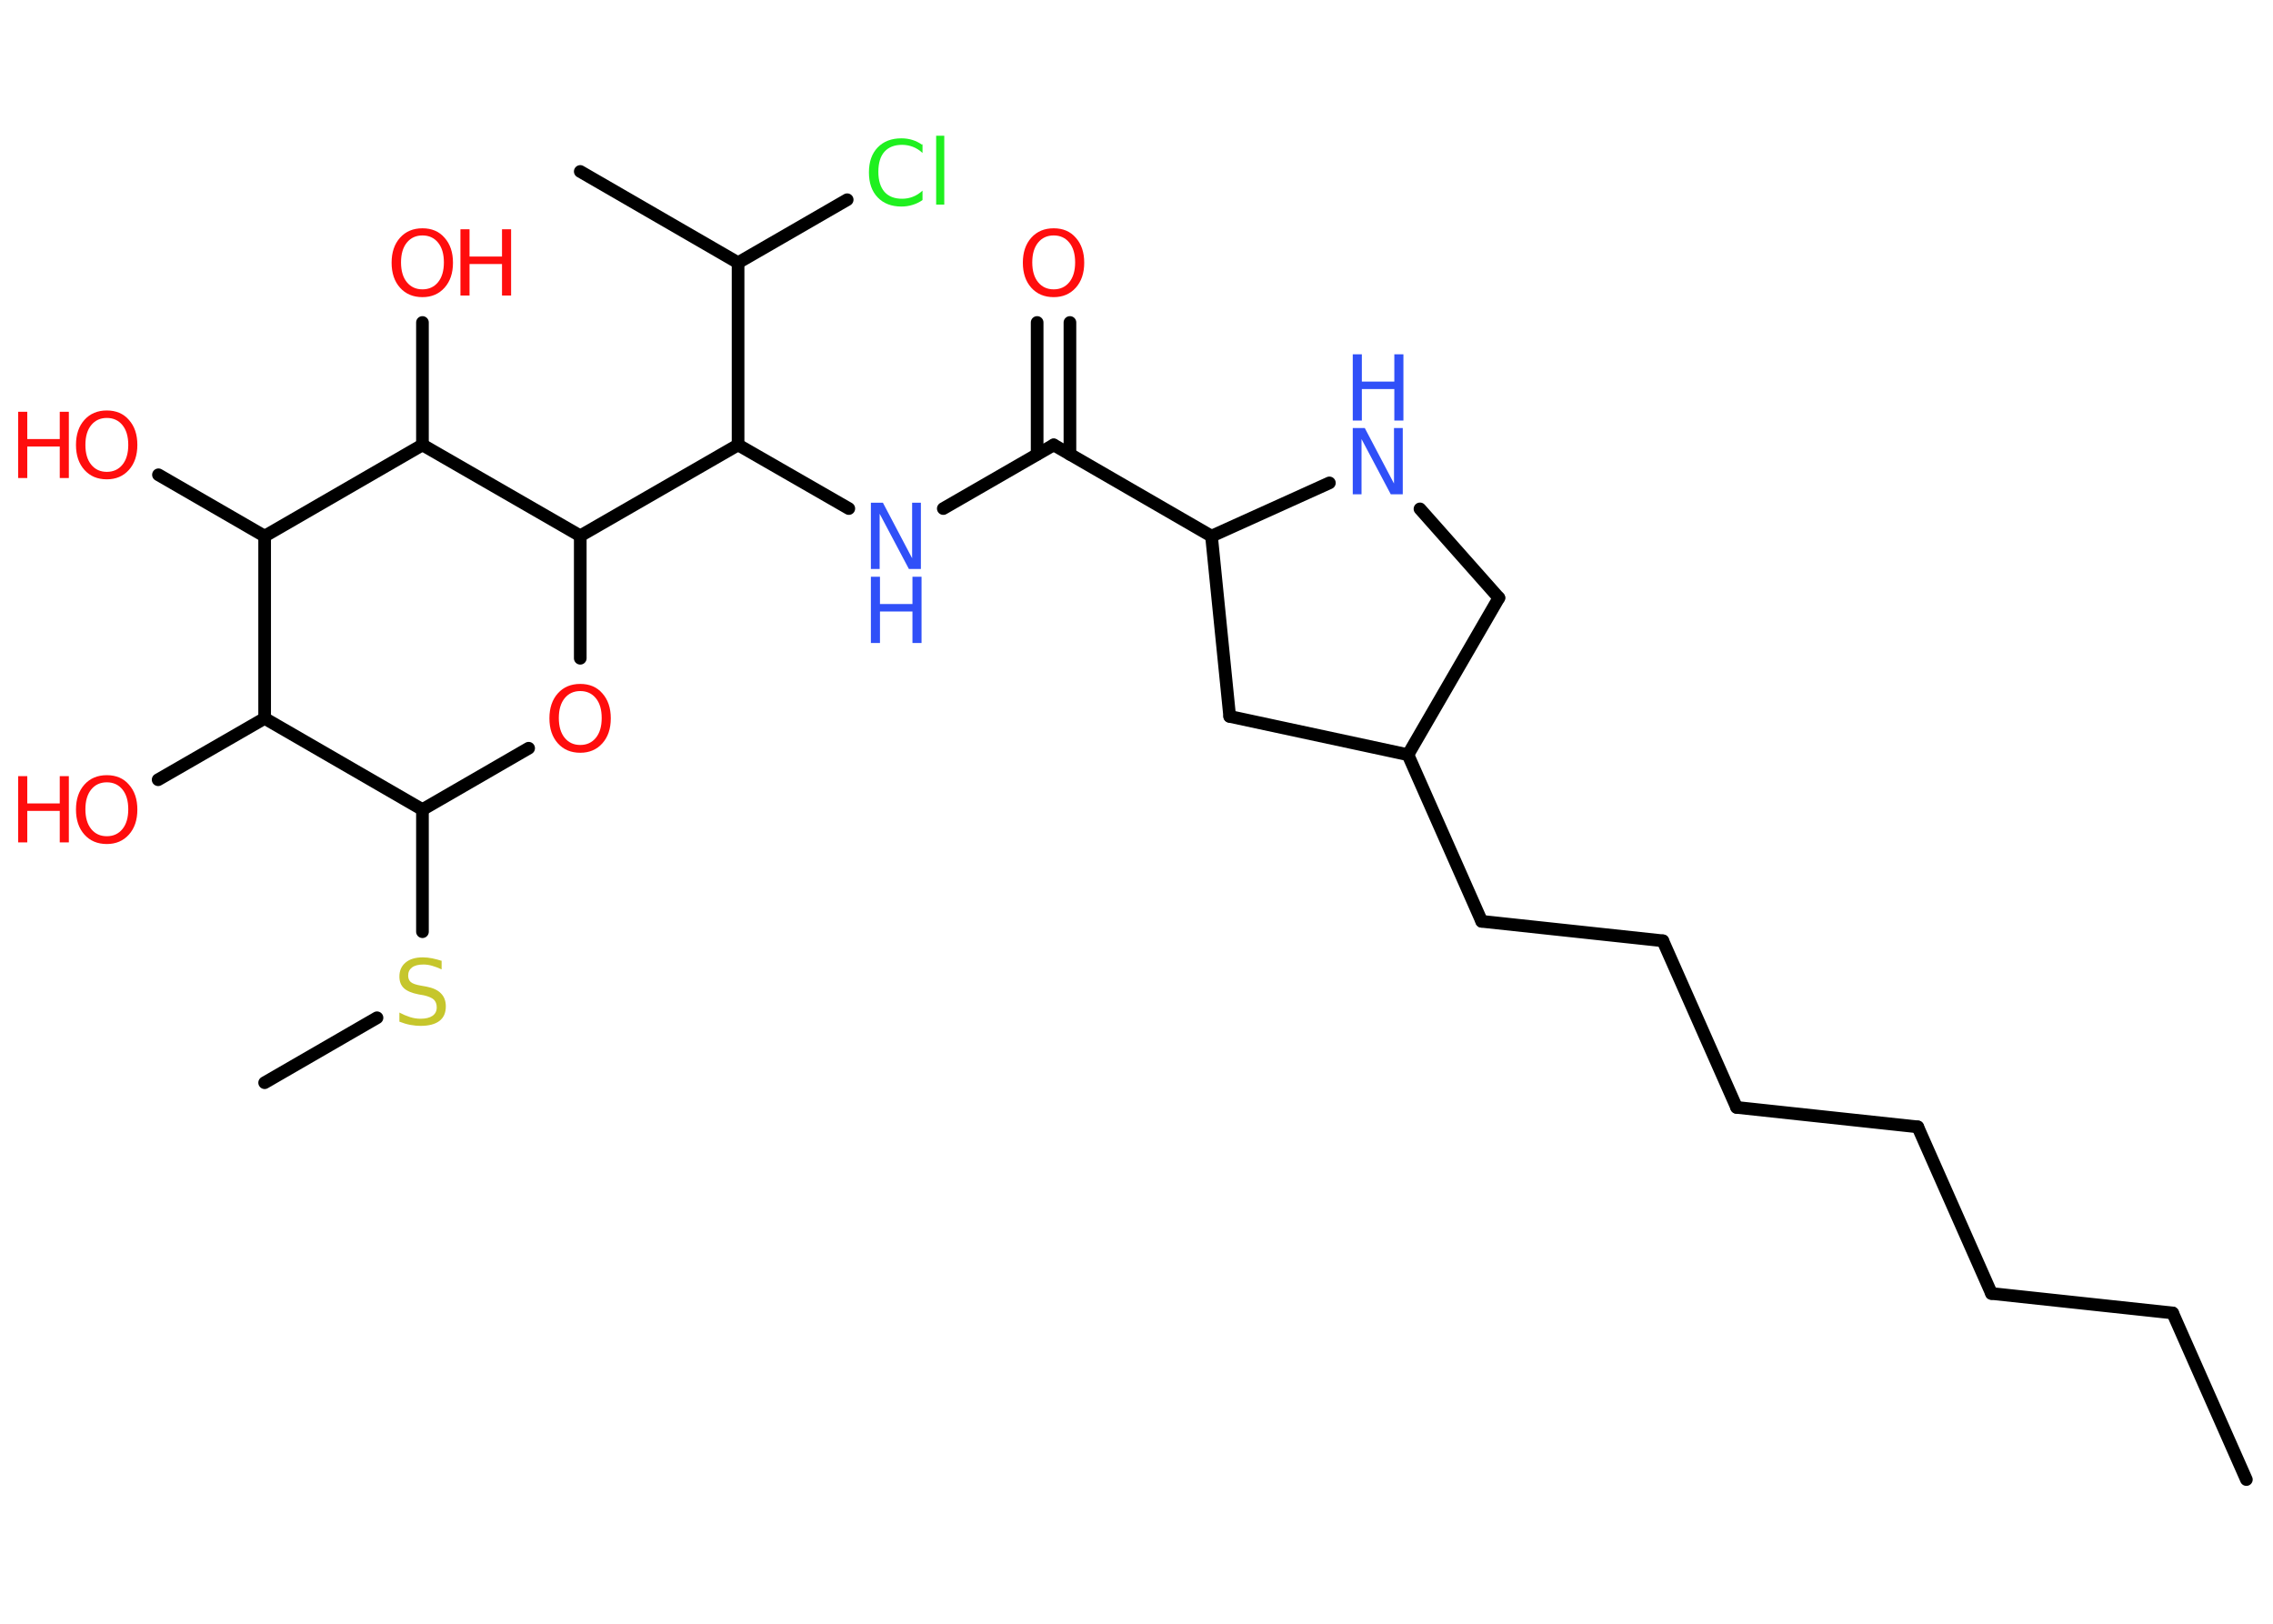 <?xml version='1.0' encoding='UTF-8'?>
<!DOCTYPE svg PUBLIC "-//W3C//DTD SVG 1.1//EN" "http://www.w3.org/Graphics/SVG/1.1/DTD/svg11.dtd">
<svg version='1.2' xmlns='http://www.w3.org/2000/svg' xmlns:xlink='http://www.w3.org/1999/xlink' width='70.0mm' height='50.0mm' viewBox='0 0 70.0 50.0'>
  <desc>Generated by the Chemistry Development Kit (http://github.com/cdk)</desc>
  <g stroke-linecap='round' stroke-linejoin='round' stroke='#000000' stroke-width='.39' fill='#FF0D0D'>
    <rect x='.0' y='.0' width='70.0' height='50.0' fill='#FFFFFF' stroke='none'/>
    <g id='mol1' class='mol'>
      <line id='mol1bnd1' class='bond' x1='69.18' y1='45.56' x2='66.91' y2='40.43'/>
      <line id='mol1bnd2' class='bond' x1='66.91' y1='40.43' x2='61.33' y2='39.83'/>
      <line id='mol1bnd3' class='bond' x1='61.33' y1='39.83' x2='59.06' y2='34.7'/>
      <line id='mol1bnd4' class='bond' x1='59.06' y1='34.7' x2='53.48' y2='34.1'/>
      <line id='mol1bnd5' class='bond' x1='53.48' y1='34.1' x2='51.21' y2='28.97'/>
      <line id='mol1bnd6' class='bond' x1='51.21' y1='28.97' x2='45.63' y2='28.37'/>
      <line id='mol1bnd7' class='bond' x1='45.63' y1='28.37' x2='43.36' y2='23.24'/>
      <line id='mol1bnd8' class='bond' x1='43.36' y1='23.24' x2='46.16' y2='18.41'/>
      <line id='mol1bnd9' class='bond' x1='46.16' y1='18.41' x2='43.73' y2='15.67'/>
      <line id='mol1bnd10' class='bond' x1='40.94' y1='14.87' x2='37.31' y2='16.51'/>
      <line id='mol1bnd11' class='bond' x1='37.31' y1='16.51' x2='32.45' y2='13.7'/>
      <g id='mol1bnd12' class='bond'>
        <line x1='31.94' y1='13.99' x2='31.94' y2='9.93'/>
        <line x1='32.95' y1='13.99' x2='32.95' y2='9.93'/>
      </g>
      <line id='mol1bnd13' class='bond' x1='32.45' y1='13.7' x2='29.05' y2='15.66'/>
      <line id='mol1bnd14' class='bond' x1='26.14' y1='15.66' x2='22.73' y2='13.7'/>
      <line id='mol1bnd15' class='bond' x1='22.73' y1='13.7' x2='22.73' y2='8.09'/>
      <line id='mol1bnd16' class='bond' x1='22.73' y1='8.09' x2='17.87' y2='5.28'/>
      <line id='mol1bnd17' class='bond' x1='22.73' y1='8.09' x2='26.09' y2='6.15'/>
      <line id='mol1bnd18' class='bond' x1='22.73' y1='13.7' x2='17.87' y2='16.5'/>
      <line id='mol1bnd19' class='bond' x1='17.87' y1='16.5' x2='17.87' y2='20.27'/>
      <line id='mol1bnd20' class='bond' x1='16.28' y1='23.04' x2='13.01' y2='24.93'/>
      <line id='mol1bnd21' class='bond' x1='13.01' y1='24.93' x2='13.01' y2='28.69'/>
      <line id='mol1bnd22' class='bond' x1='11.61' y1='31.34' x2='8.15' y2='33.34'/>
      <line id='mol1bnd23' class='bond' x1='13.01' y1='24.93' x2='8.15' y2='22.12'/>
      <line id='mol1bnd24' class='bond' x1='8.15' y1='22.12' x2='4.87' y2='24.01'/>
      <line id='mol1bnd25' class='bond' x1='8.15' y1='22.12' x2='8.15' y2='16.51'/>
      <line id='mol1bnd26' class='bond' x1='8.15' y1='16.51' x2='4.88' y2='14.62'/>
      <line id='mol1bnd27' class='bond' x1='8.15' y1='16.51' x2='13.01' y2='13.7'/>
      <line id='mol1bnd28' class='bond' x1='17.87' y1='16.5' x2='13.01' y2='13.7'/>
      <line id='mol1bnd29' class='bond' x1='13.01' y1='13.7' x2='13.01' y2='9.93'/>
      <line id='mol1bnd30' class='bond' x1='37.31' y1='16.51' x2='37.87' y2='22.06'/>
      <line id='mol1bnd31' class='bond' x1='43.36' y1='23.24' x2='37.87' y2='22.06'/>
      <g id='mol1atm10' class='atom'>
        <path d='M41.66 13.18h.37l.9 1.71v-1.71h.27v2.04h-.37l-.9 -1.7v1.7h-.27v-2.04z' stroke='none' fill='#3050F8'/>
        <path d='M41.66 10.91h.28v.84h1.0v-.84h.28v2.04h-.28v-.97h-1.0v.97h-.28v-2.04z' stroke='none' fill='#3050F8'/>
      </g>
      <path id='mol1atm13' class='atom' d='M32.45 7.25q-.3 .0 -.48 .22q-.18 .22 -.18 .61q.0 .39 .18 .61q.18 .22 .48 .22q.3 .0 .48 -.22q.18 -.22 .18 -.61q.0 -.39 -.18 -.61q-.18 -.22 -.48 -.22zM32.45 7.03q.43 .0 .68 .29q.26 .29 .26 .77q.0 .48 -.26 .77q-.26 .29 -.68 .29q-.43 .0 -.69 -.29q-.26 -.29 -.26 -.77q.0 -.48 .26 -.77q.26 -.29 .69 -.29z' stroke='none'/>
      <g id='mol1atm14' class='atom'>
        <path d='M26.82 15.48h.37l.9 1.71v-1.71h.27v2.04h-.37l-.9 -1.7v1.7h-.27v-2.04z' stroke='none' fill='#3050F8'/>
        <path d='M26.82 17.76h.28v.84h1.0v-.84h.28v2.04h-.28v-.97h-1.0v.97h-.28v-2.04z' stroke='none' fill='#3050F8'/>
      </g>
      <path id='mol1atm18' class='atom' d='M28.41 4.42v.29q-.14 -.13 -.3 -.19q-.16 -.06 -.33 -.06q-.35 .0 -.54 .21q-.19 .21 -.19 .62q.0 .4 .19 .62q.19 .21 .54 .21q.18 .0 .33 -.06q.16 -.06 .3 -.19v.29q-.14 .1 -.31 .15q-.16 .05 -.34 .05q-.46 .0 -.73 -.28q-.27 -.28 -.27 -.77q.0 -.49 .27 -.77q.27 -.28 .73 -.28q.18 .0 .34 .05q.16 .05 .3 .15zM28.83 4.18h.25v2.12h-.25v-2.12z' stroke='none' fill='#1FF01F'/>
      <path id='mol1atm20' class='atom' d='M17.87 21.28q-.3 .0 -.48 .22q-.18 .22 -.18 .61q.0 .39 .18 .61q.18 .22 .48 .22q.3 .0 .48 -.22q.18 -.22 .18 -.61q.0 -.39 -.18 -.61q-.18 -.22 -.48 -.22zM17.87 21.06q.43 .0 .68 .29q.26 .29 .26 .77q.0 .48 -.26 .77q-.26 .29 -.68 .29q-.43 .0 -.69 -.29q-.26 -.29 -.26 -.77q.0 -.48 .26 -.77q.26 -.29 .69 -.29z' stroke='none'/>
      <path id='mol1atm22' class='atom' d='M13.6 29.58v.27q-.15 -.07 -.29 -.11q-.14 -.04 -.27 -.04q-.23 .0 -.35 .09q-.12 .09 -.12 .25q.0 .13 .08 .2q.08 .07 .31 .11l.17 .03q.31 .06 .45 .21q.15 .15 .15 .4q.0 .3 -.2 .45q-.2 .15 -.58 .15q-.14 .0 -.31 -.03q-.16 -.03 -.34 -.1v-.28q.17 .09 .33 .14q.16 .05 .32 .05q.24 .0 .37 -.09q.13 -.09 .13 -.26q.0 -.15 -.09 -.24q-.09 -.08 -.3 -.13l-.17 -.03q-.31 -.06 -.45 -.19q-.14 -.13 -.14 -.36q.0 -.27 .19 -.43q.19 -.16 .53 -.16q.14 .0 .29 .03q.15 .03 .3 .08z' stroke='none' fill='#C6C62C'/>
      <g id='mol1atm25' class='atom'>
        <path d='M3.29 24.09q-.3 .0 -.48 .22q-.18 .22 -.18 .61q.0 .39 .18 .61q.18 .22 .48 .22q.3 .0 .48 -.22q.18 -.22 .18 -.61q.0 -.39 -.18 -.61q-.18 -.22 -.48 -.22zM3.29 23.87q.43 .0 .68 .29q.26 .29 .26 .77q.0 .48 -.26 .77q-.26 .29 -.68 .29q-.43 .0 -.69 -.29q-.26 -.29 -.26 -.77q.0 -.48 .26 -.77q.26 -.29 .69 -.29z' stroke='none'/>
        <path d='M.56 23.9h.28v.84h1.0v-.84h.28v2.04h-.28v-.97h-1.0v.97h-.28v-2.04z' stroke='none'/>
      </g>
      <g id='mol1atm27' class='atom'>
        <path d='M3.29 12.87q-.3 .0 -.48 .22q-.18 .22 -.18 .61q.0 .39 .18 .61q.18 .22 .48 .22q.3 .0 .48 -.22q.18 -.22 .18 -.61q.0 -.39 -.18 -.61q-.18 -.22 -.48 -.22zM3.29 12.64q.43 .0 .68 .29q.26 .29 .26 .77q.0 .48 -.26 .77q-.26 .29 -.68 .29q-.43 .0 -.69 -.29q-.26 -.29 -.26 -.77q.0 -.48 .26 -.77q.26 -.29 .69 -.29z' stroke='none'/>
        <path d='M.56 12.68h.28v.84h1.0v-.84h.28v2.04h-.28v-.97h-1.0v.97h-.28v-2.04z' stroke='none'/>
      </g>
      <g id='mol1atm29' class='atom'>
        <path d='M13.01 7.25q-.3 .0 -.48 .22q-.18 .22 -.18 .61q.0 .39 .18 .61q.18 .22 .48 .22q.3 .0 .48 -.22q.18 -.22 .18 -.61q.0 -.39 -.18 -.61q-.18 -.22 -.48 -.22zM13.01 7.03q.43 .0 .68 .29q.26 .29 .26 .77q.0 .48 -.26 .77q-.26 .29 -.68 .29q-.43 .0 -.69 -.29q-.26 -.29 -.26 -.77q.0 -.48 .26 -.77q.26 -.29 .69 -.29z' stroke='none'/>
        <path d='M14.18 7.06h.28v.84h1.0v-.84h.28v2.04h-.28v-.97h-1.0v.97h-.28v-2.04z' stroke='none'/>
      </g>
    </g>
  </g>
</svg>
